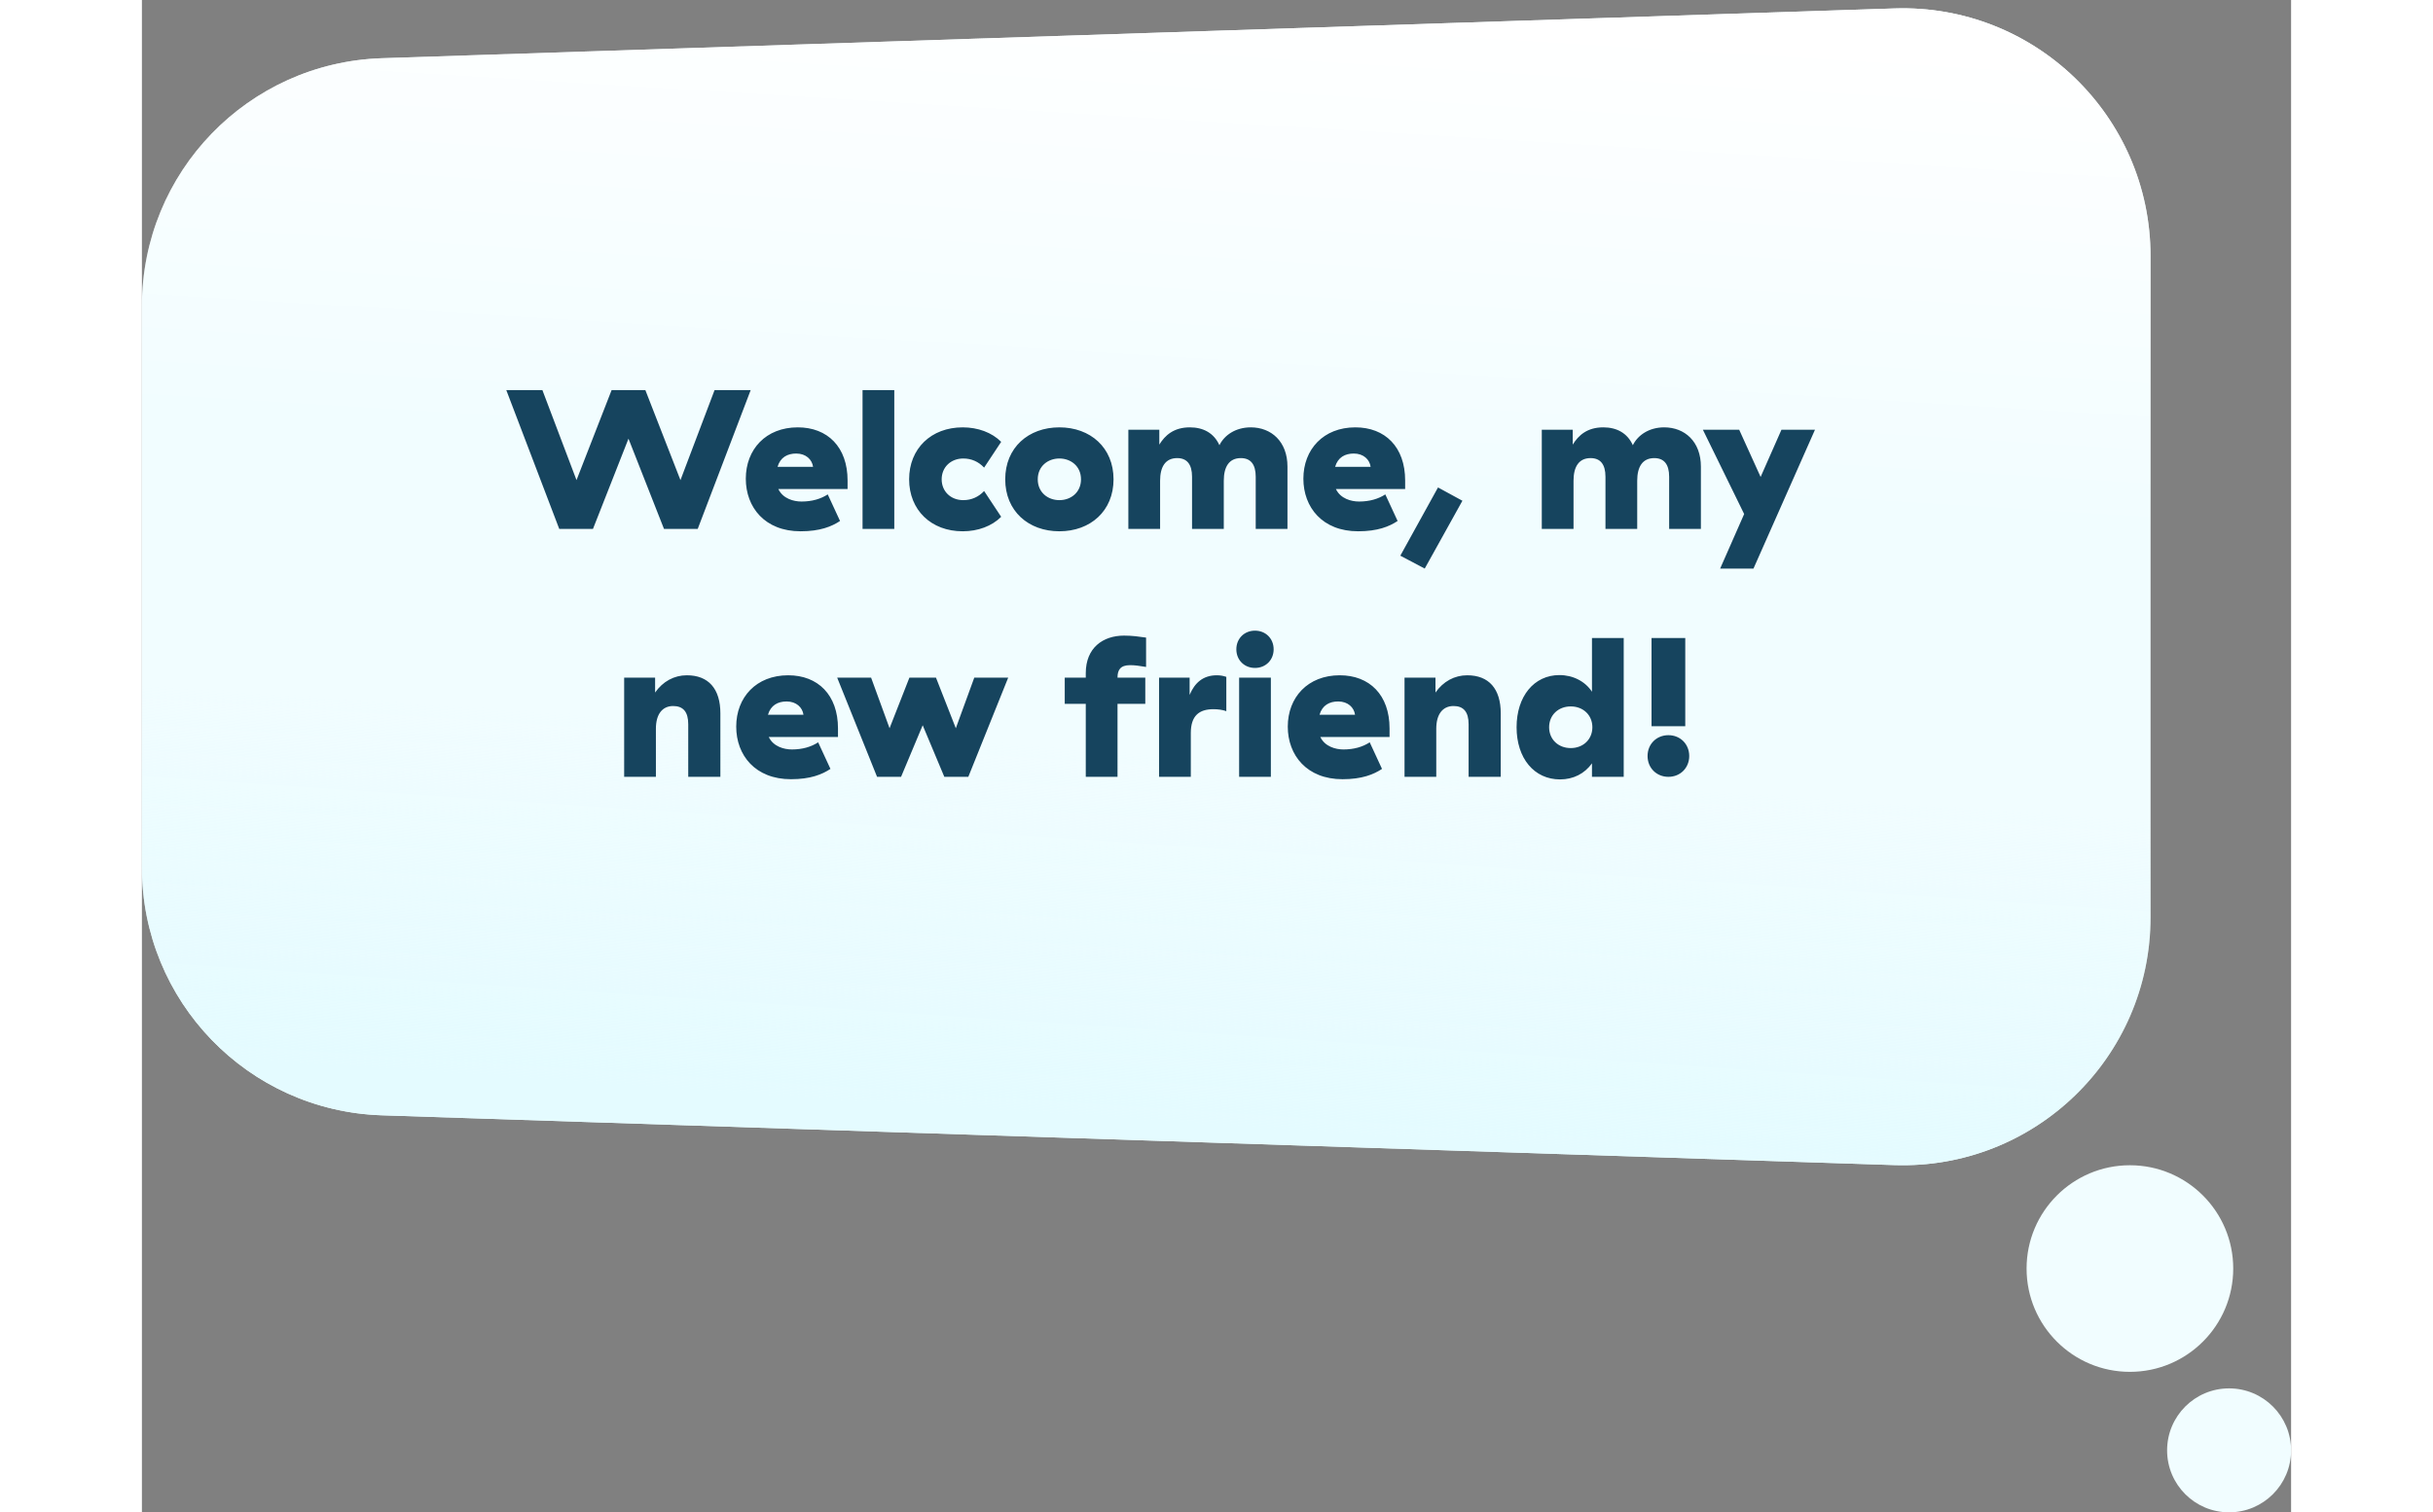 <svg width="230" height="143" viewBox="0 0 260 183" fill="none" xmlns="http://www.w3.org/2000/svg">
<rect x="0" y="0" width="260" height="183" fill="#808080" stroke="none"/>
<circle cx="240.5" cy="153.5" r="12.5" fill="#F1FDFF"/>
<circle cx="252.5" cy="175.5" r="7.5" fill="#F1FDFF"/>
<path d="M0 37.029C0 20.844 12.837 7.577 29.013 7.045L212.013 1.02C228.959 0.462 243 14.049 243 31.004V110.996C243 127.952 228.959 141.538 212.013 140.98L29.013 134.955C12.837 134.423 0 121.156 0 104.971V37.029Z" fill="#F1FDFF"/>
<path d="M0 37.029C0 20.844 12.837 7.577 29.013 7.045L212.013 1.02C228.959 0.462 243 14.049 243 31.004V110.996C243 127.952 228.959 141.538 212.013 140.98L29.013 134.955C12.837 134.423 0 121.156 0 104.971V37.029Z" fill="url(#paint0_linear_3622_337)"/>
<path d="M0 37.029C0 20.844 12.837 7.577 29.013 7.045L212.013 1.02C228.959 0.462 243 14.049 243 31.004V110.996C243 127.952 228.959 141.538 212.013 140.98L29.013 134.955C12.837 134.423 0 121.156 0 104.971V37.029Z" fill="url(#paint1_linear_3622_337)"/>
<path d="M50.488 64H54.568L58.864 53.08L63.16 64H67.24L73.648 47.2H69.28L65.152 58.096L60.904 47.2H56.824L52.576 58.096L48.448 47.2H44.08L50.488 64ZM73.057 57.928C73.057 61.384 75.361 64.288 79.681 64.288C82.033 64.288 83.449 63.712 84.457 63.04L82.969 59.824C82.129 60.376 81.049 60.688 79.801 60.688C78.817 60.688 77.569 60.328 77.017 59.224L76.993 59.176H85.369V58.144C85.369 54.088 82.945 51.712 79.345 51.712C75.481 51.712 73.057 54.376 73.057 57.928ZM81.193 56.488H76.897C77.233 55.336 78.097 54.88 79.153 54.88C80.329 54.88 81.073 55.6 81.193 56.488ZM91.02 47.2H87.18V64H91.02V47.2ZM92.815 58C92.815 61.72 95.479 64.288 99.295 64.288C101.143 64.288 102.823 63.664 103.951 62.536L101.887 59.416C101.215 60.136 100.351 60.52 99.367 60.52C97.855 60.52 96.751 59.464 96.751 58C96.751 56.536 97.855 55.48 99.367 55.48C100.351 55.48 101.215 55.864 101.887 56.584L103.951 53.464C102.823 52.336 101.143 51.712 99.295 51.712C95.479 51.712 92.815 54.28 92.815 58ZM104.44 58C104.44 61.84 107.248 64.288 110.992 64.288C114.736 64.288 117.544 61.84 117.544 58C117.544 54.16 114.736 51.712 110.992 51.712C107.248 51.712 104.44 54.16 104.44 58ZM113.608 58C113.608 59.584 112.384 60.52 110.992 60.52C109.6 60.52 108.376 59.584 108.376 58C108.376 56.416 109.6 55.48 110.992 55.48C112.384 55.48 113.608 56.416 113.608 58ZM130.353 53.872C129.681 52.384 128.385 51.712 126.777 51.712C124.833 51.712 123.777 52.672 123.081 53.8V52H119.337V64H123.177V58.168C123.177 56.512 123.801 55.432 125.241 55.432C126.417 55.432 127.041 56.176 127.041 57.688V64H130.881V58.168C130.881 56.512 131.505 55.432 132.945 55.432C134.121 55.432 134.745 56.176 134.745 57.688V64H138.585V56.464C138.585 53.416 136.617 51.712 134.145 51.712C132.321 51.712 130.953 52.648 130.353 53.872ZM140.51 57.928C140.51 61.384 142.814 64.288 147.134 64.288C149.486 64.288 150.902 63.712 151.91 63.04L150.422 59.824C149.582 60.376 148.502 60.688 147.254 60.688C146.27 60.688 145.022 60.328 144.47 59.224L144.446 59.176H152.822V58.144C152.822 54.088 150.398 51.712 146.798 51.712C142.934 51.712 140.51 54.376 140.51 57.928ZM148.646 56.488H144.35C144.686 55.336 145.55 54.88 146.606 54.88C147.782 54.88 148.526 55.6 148.646 56.488ZM156.798 58.984L152.238 67.24L155.19 68.8L159.75 60.592L156.798 58.984ZM180.368 53.872C179.696 52.384 178.4 51.712 176.792 51.712C174.848 51.712 173.792 52.672 173.096 53.8V52H169.352V64H173.192V58.168C173.192 56.512 173.816 55.432 175.256 55.432C176.432 55.432 177.056 56.176 177.056 57.688V64H180.896V58.168C180.896 56.512 181.52 55.432 182.96 55.432C184.136 55.432 184.76 56.176 184.76 57.688V64H188.6V56.464C188.6 53.416 186.632 51.712 184.16 51.712C182.336 51.712 180.968 52.648 180.368 53.872ZM190.93 68.8H194.962L202.402 52H198.346L195.826 57.712L193.234 52H188.842L193.834 62.2L190.93 68.8ZM58.341 94H62.181V88.168C62.181 86.44 62.949 85.432 64.269 85.432C65.493 85.432 66.093 86.152 66.093 87.64V94H69.981V86.32C69.981 83.344 68.541 81.712 65.925 81.712C64.389 81.712 63.021 82.456 62.085 83.8V82H58.341V94ZM71.897 87.928C71.897 91.384 74.201 94.288 78.521 94.288C80.873 94.288 82.289 93.712 83.297 93.04L81.809 89.824C80.969 90.376 79.889 90.688 78.641 90.688C77.657 90.688 76.409 90.328 75.857 89.224L75.833 89.176H84.209V88.144C84.209 84.088 81.785 81.712 78.185 81.712C74.321 81.712 71.897 84.376 71.897 87.928ZM80.033 86.488H75.737C76.073 85.336 76.937 84.88 77.993 84.88C79.169 84.88 79.913 85.6 80.033 86.488ZM88.936 94H91.84L94.456 87.76L97.072 94H99.976L104.8 82H100.696L98.464 88.12L96.064 82H92.848L90.448 88.12L88.216 82H84.112L88.936 94ZM118.025 85.168H121.385V82H118.025V81.976C118.025 81.088 118.361 80.488 119.537 80.488C120.113 80.488 120.641 80.56 121.481 80.704V77.152C120.593 77.032 119.849 76.912 118.817 76.912C116.249 76.912 114.185 78.4 114.185 81.448V82H111.641V85.168H114.185V94H118.025V85.168ZM126.748 84.088V82H123.052V94H126.892V88.696C126.892 86.608 127.9 85.816 129.628 85.816C130.156 85.816 130.756 85.888 131.188 86.056V81.904C130.828 81.784 130.492 81.712 130.036 81.712C128.356 81.712 127.348 82.648 126.748 84.088ZM134.657 80.824C135.953 80.824 136.913 79.864 136.913 78.568C136.913 77.272 135.953 76.312 134.657 76.312C133.361 76.312 132.401 77.272 132.401 78.568C132.401 79.864 133.361 80.824 134.657 80.824ZM136.577 82H132.737V94H136.577V82ZM138.623 87.928C138.623 91.384 140.927 94.288 145.247 94.288C147.599 94.288 149.015 93.712 150.023 93.04L148.535 89.824C147.695 90.376 146.615 90.688 145.367 90.688C144.383 90.688 143.135 90.328 142.583 89.224L142.559 89.176H150.935V88.144C150.935 84.088 148.511 81.712 144.911 81.712C141.047 81.712 138.623 84.376 138.623 87.928ZM146.759 86.488H142.463C142.799 85.336 143.663 84.88 144.719 84.88C145.895 84.88 146.639 85.6 146.759 86.488ZM152.747 94H156.587V88.168C156.587 86.44 157.355 85.432 158.675 85.432C159.899 85.432 160.499 86.152 160.499 87.64V94H164.387V86.32C164.387 83.344 162.947 81.712 160.331 81.712C158.795 81.712 157.427 82.456 156.491 83.8V82H152.747V94ZM179.263 77.2H175.423V83.704C174.607 82.456 173.143 81.688 171.487 81.688C168.415 81.688 166.303 84.256 166.303 88C166.303 91.768 168.439 94.312 171.559 94.312C173.167 94.312 174.535 93.616 175.423 92.368V94H179.263V77.2ZM172.855 85.48C174.367 85.48 175.471 86.536 175.471 88C175.471 89.464 174.367 90.52 172.855 90.52C171.343 90.52 170.239 89.464 170.239 88C170.239 86.536 171.343 85.48 172.855 85.48ZM182.629 87.88H186.709V77.2H182.629V87.88ZM184.669 88.96C183.229 88.96 182.149 90.04 182.149 91.48C182.149 92.92 183.229 94 184.669 94C186.109 94 187.189 92.92 187.189 91.48C187.189 90.04 186.109 88.96 184.669 88.96Z" fill="#16445E"/>
<defs>
<linearGradient id="paint0_linear_3622_337" x1="121.5" y1="0" x2="118" y2="57" gradientUnits="userSpaceOnUse">
<stop stop-color="white"/>
<stop offset="1" stop-color="white" stop-opacity="0"/>
</linearGradient>
<linearGradient id="paint1_linear_3622_337" x1="111.5" y1="135" x2="114.5" y2="90.5" gradientUnits="userSpaceOnUse">
<stop stop-color="#E4FBFF"/>
<stop offset="1" stop-color="#E4FBFF" stop-opacity="0"/>
</linearGradient>
</defs>
</svg>
